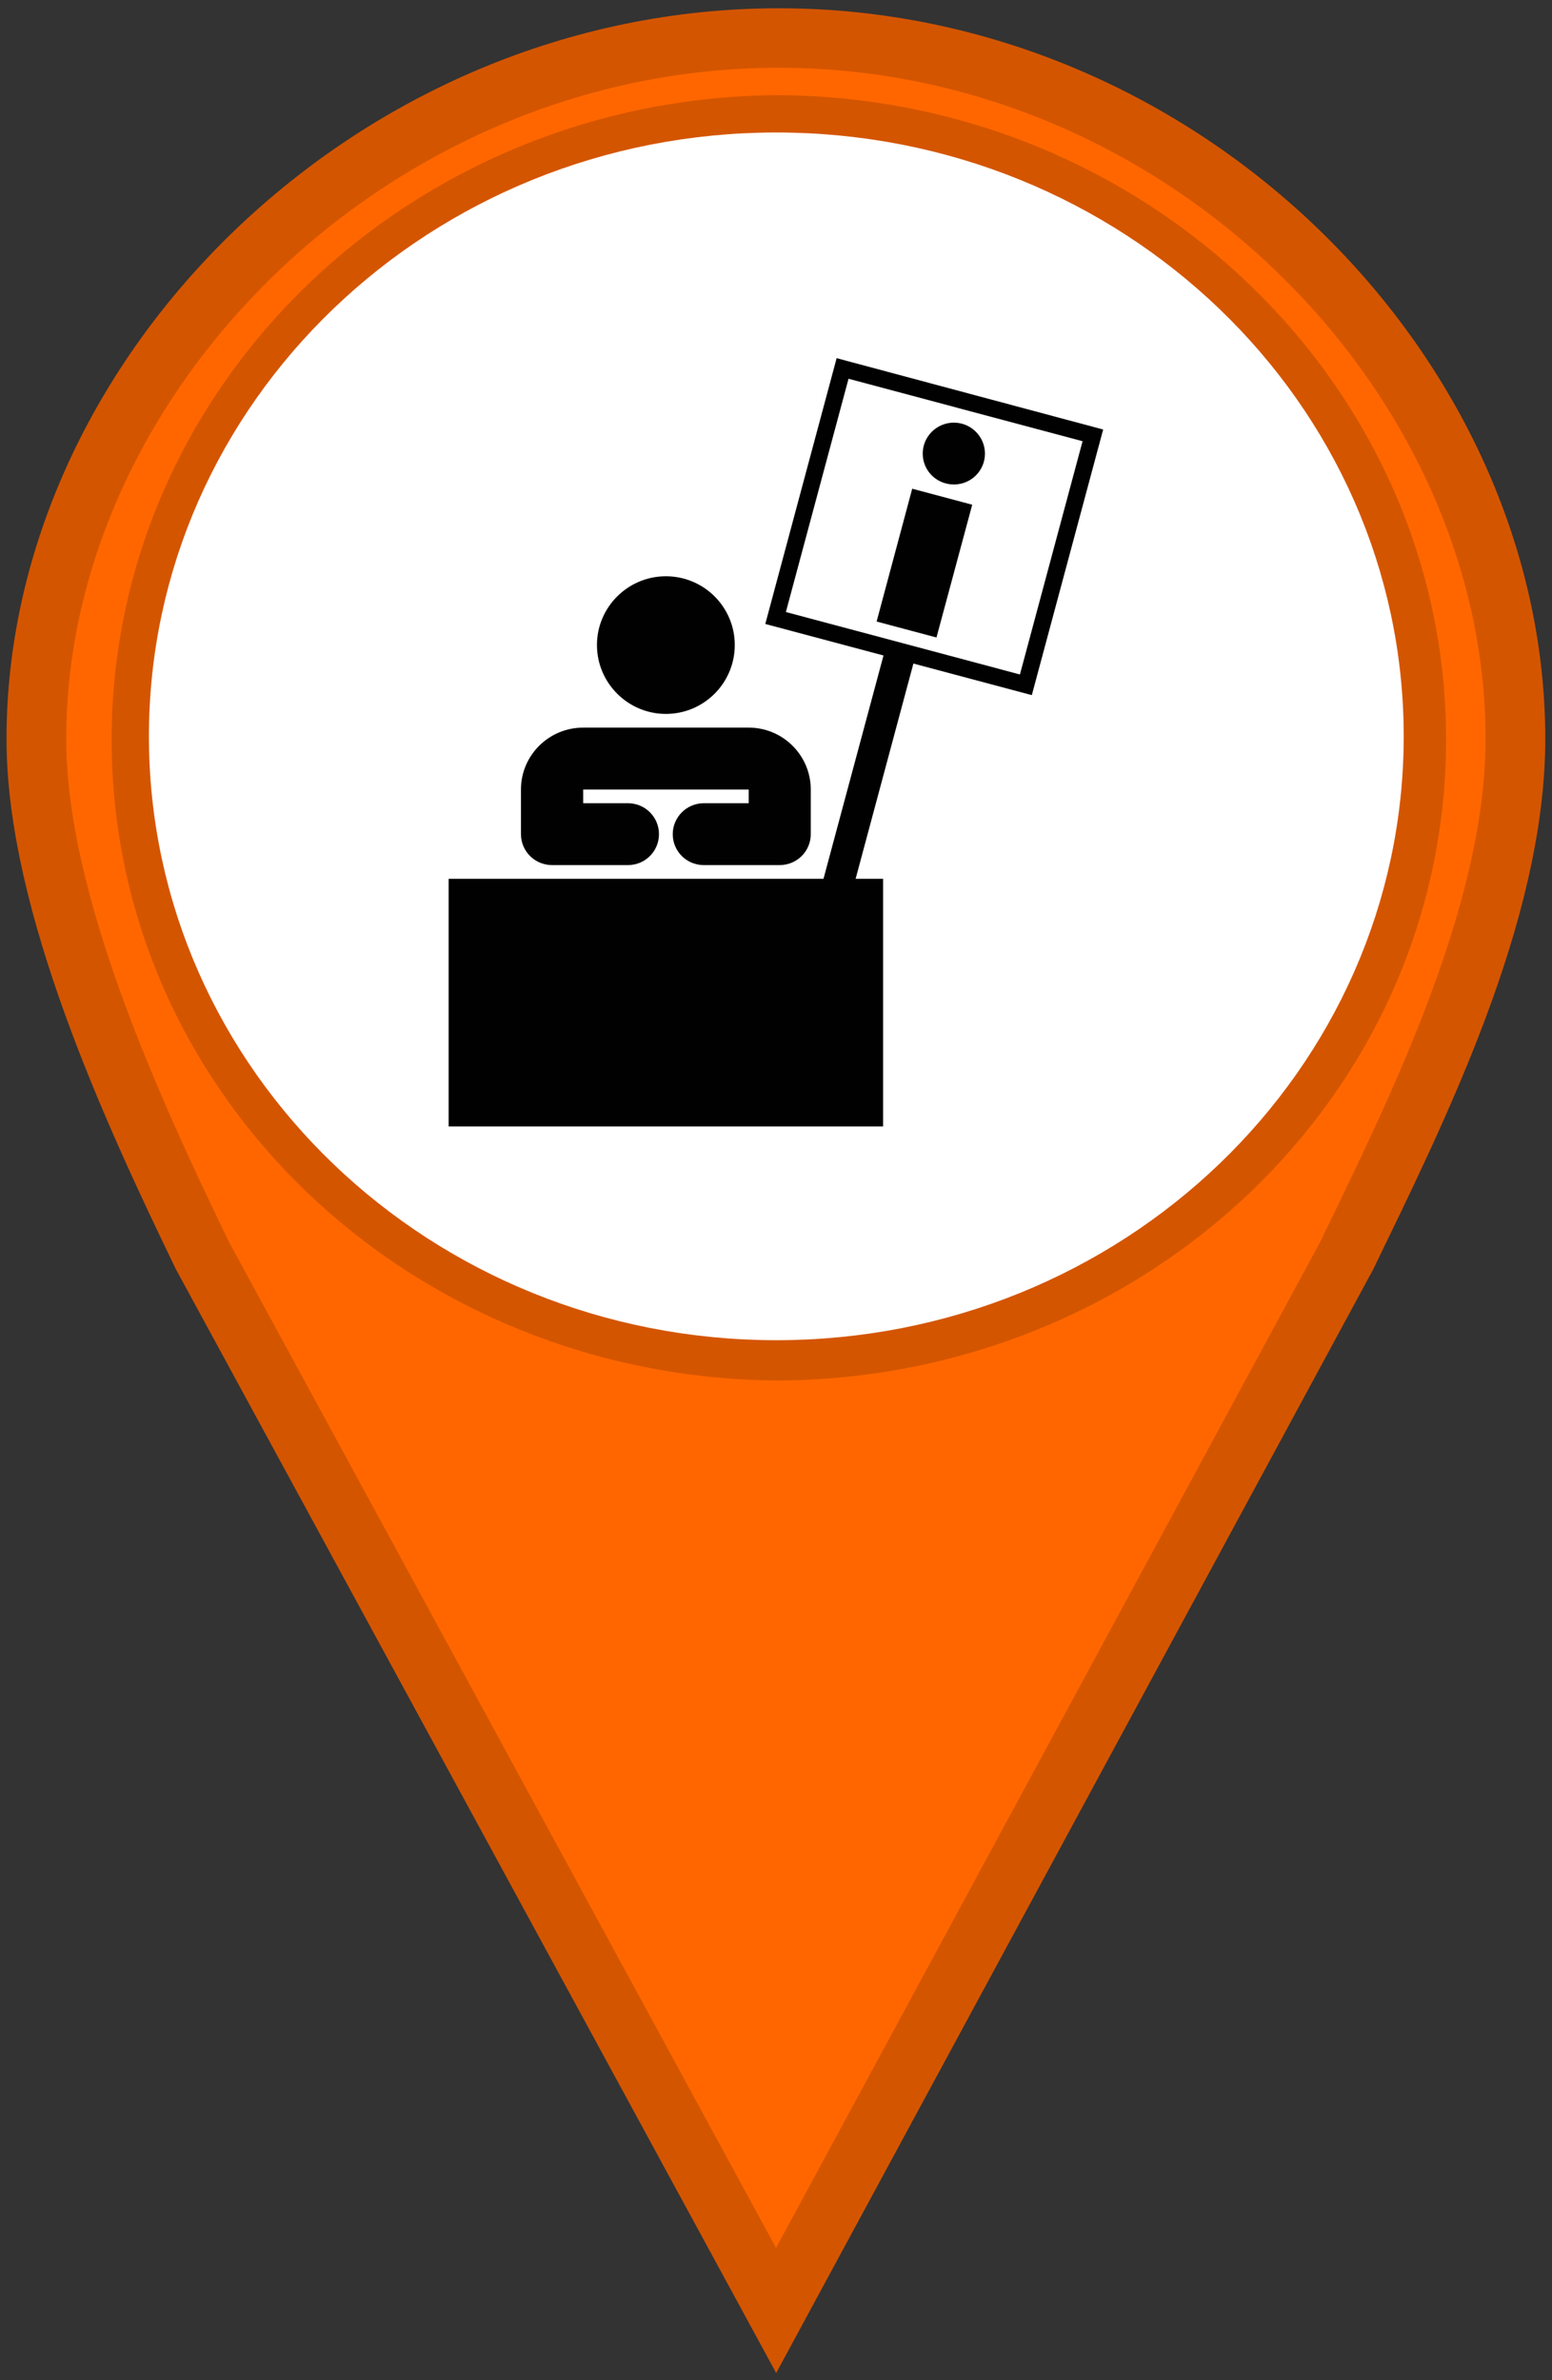 <?xml version="1.0" encoding="UTF-8"?>
<svg xmlns="http://www.w3.org/2000/svg" xmlns:xlink="http://www.w3.org/1999/xlink" width="30px" height="46px" viewBox="0 0 30 46" version="1.1">
<rect x="0" y="0" width="30" height="46" fill="#333333" stroke="none"/>
<defs>
<clipPath id="clip1">
  <path d="M 8 6.922 L 22 6.922 L 22 21.77 L 8 21.77 Z M 8 6.922 "/>
</clipPath>
</defs>
<g id="surface1">
<path style="fill-rule:nonzero;fill:rgb(100%,40%,0%);fill-opacity:1;stroke-width:1;stroke-linecap:round;stroke-linejoin:miter;stroke:rgb(83.137%,33.333%,0%);stroke-opacity:1;stroke-miterlimit:4;" d="M 13.041 0.639 C 6.256 0.639 0.609 6.287 0.609 12.418 C 0.609 15.177 2.224 18.679 3.389 21.097 L 13 38.828 L 22.56 21.097 C 23.725 18.679 25.384 15.353 25.384 12.418 C 25.384 6.291 19.828 0.639 13.044 0.639 Z M 13.041 2.099 C 18.935 2.137 23.722 6.756 23.722 12.429 C 23.722 18.108 18.938 22.66 13.041 22.7 C 7.147 22.663 2.37 18.115 2.37 12.429 C 2.37 6.753 7.15 2.13 13.041 2.099 Z M 13.041 2.099 " transform="matrix(1.154,0,0,1.15,0,0)"/>
<path style="fill-rule:nonzero;fill:rgb(100%,100%,100%);fill-opacity:1;stroke-width:1.003;stroke-linecap:butt;stroke-linejoin:miter;stroke:rgb(100%,100%,100%);stroke-opacity:1;stroke-miterlimit:4;" d="M 23.011 12.374 C 23.011 17.704 18.528 22.021 13.003 22.021 C 7.478 22.021 2.996 17.704 2.996 12.374 C 2.996 7.048 7.478 2.728 13.003 2.728 C 18.528 2.728 23.011 7.048 23.011 12.374 Z M 23.011 12.374 " transform="matrix(1.154,0,0,1.15,0,0)"/>
<path style=" stroke:none;fill-rule:nonzero;fill:rgb(0.392%,0.392%,0.392%);fill-opacity:1;" d="M 14.203 12.465 C 14.203 13.199 13.609 13.797 12.871 13.797 C 12.137 13.797 11.539 13.199 11.539 12.465 C 11.539 11.734 12.137 11.137 12.871 11.137 C 13.609 11.137 14.203 11.734 14.203 12.465 Z M 14.203 12.465 "/>
<path style=" stroke:none;fill-rule:nonzero;fill:rgb(0.392%,0.392%,0.392%);fill-opacity:1;" d="M 14.473 14.062 L 11.273 14.062 C 10.609 14.062 10.07 14.598 10.07 15.258 L 10.07 16.121 C 10.07 16.453 10.34 16.719 10.672 16.719 L 12.137 16.719 C 12.469 16.719 12.738 16.453 12.738 16.121 C 12.738 15.789 12.469 15.523 12.137 15.523 L 11.273 15.523 L 11.273 15.258 L 14.473 15.258 L 14.473 15.523 L 13.605 15.523 C 13.273 15.523 13.004 15.793 13.004 16.121 C 13.004 16.453 13.273 16.719 13.605 16.719 L 15.07 16.719 C 15.402 16.719 15.672 16.453 15.672 16.121 L 15.672 15.258 C 15.672 14.598 15.133 14.062 14.473 14.062 Z M 14.473 14.062 "/>
<path style=" stroke:none;fill-rule:nonzero;fill:rgb(0.392%,0.392%,0.392%);fill-opacity:1;" d="M 18.102 12.32 L 16.945 12.012 L 17.633 9.445 L 18.793 9.754 Z M 18.102 12.32 "/>
<path style=" stroke:none;fill-rule:nonzero;fill:rgb(0.392%,0.392%,0.392%);fill-opacity:1;" d="M 19.039 8.766 C 19.039 9.098 18.77 9.363 18.438 9.363 C 18.105 9.363 17.836 9.098 17.836 8.766 C 17.836 8.438 18.105 8.168 18.438 8.168 C 18.77 8.168 19.039 8.438 19.039 8.766 Z M 19.039 8.766 "/>
<g clip-path="url(#clip1)" clip-rule="nonzero">
<path style=" stroke:none;fill-rule:nonzero;fill:rgb(0.392%,0.392%,0.392%);fill-opacity:1;" d="M 16.172 6.922 L 14.793 12.059 L 17.078 12.668 L 15.918 16.984 L 8.672 16.984 L 8.672 21.77 L 17.07 21.77 L 17.07 16.984 L 16.539 16.984 L 17.656 12.824 L 19.945 13.434 L 21.324 8.301 Z M 19.715 13.035 L 15.191 11.828 L 16.402 7.32 L 20.926 8.527 Z M 19.715 13.035 "/>
</g>
</g>
</svg>
